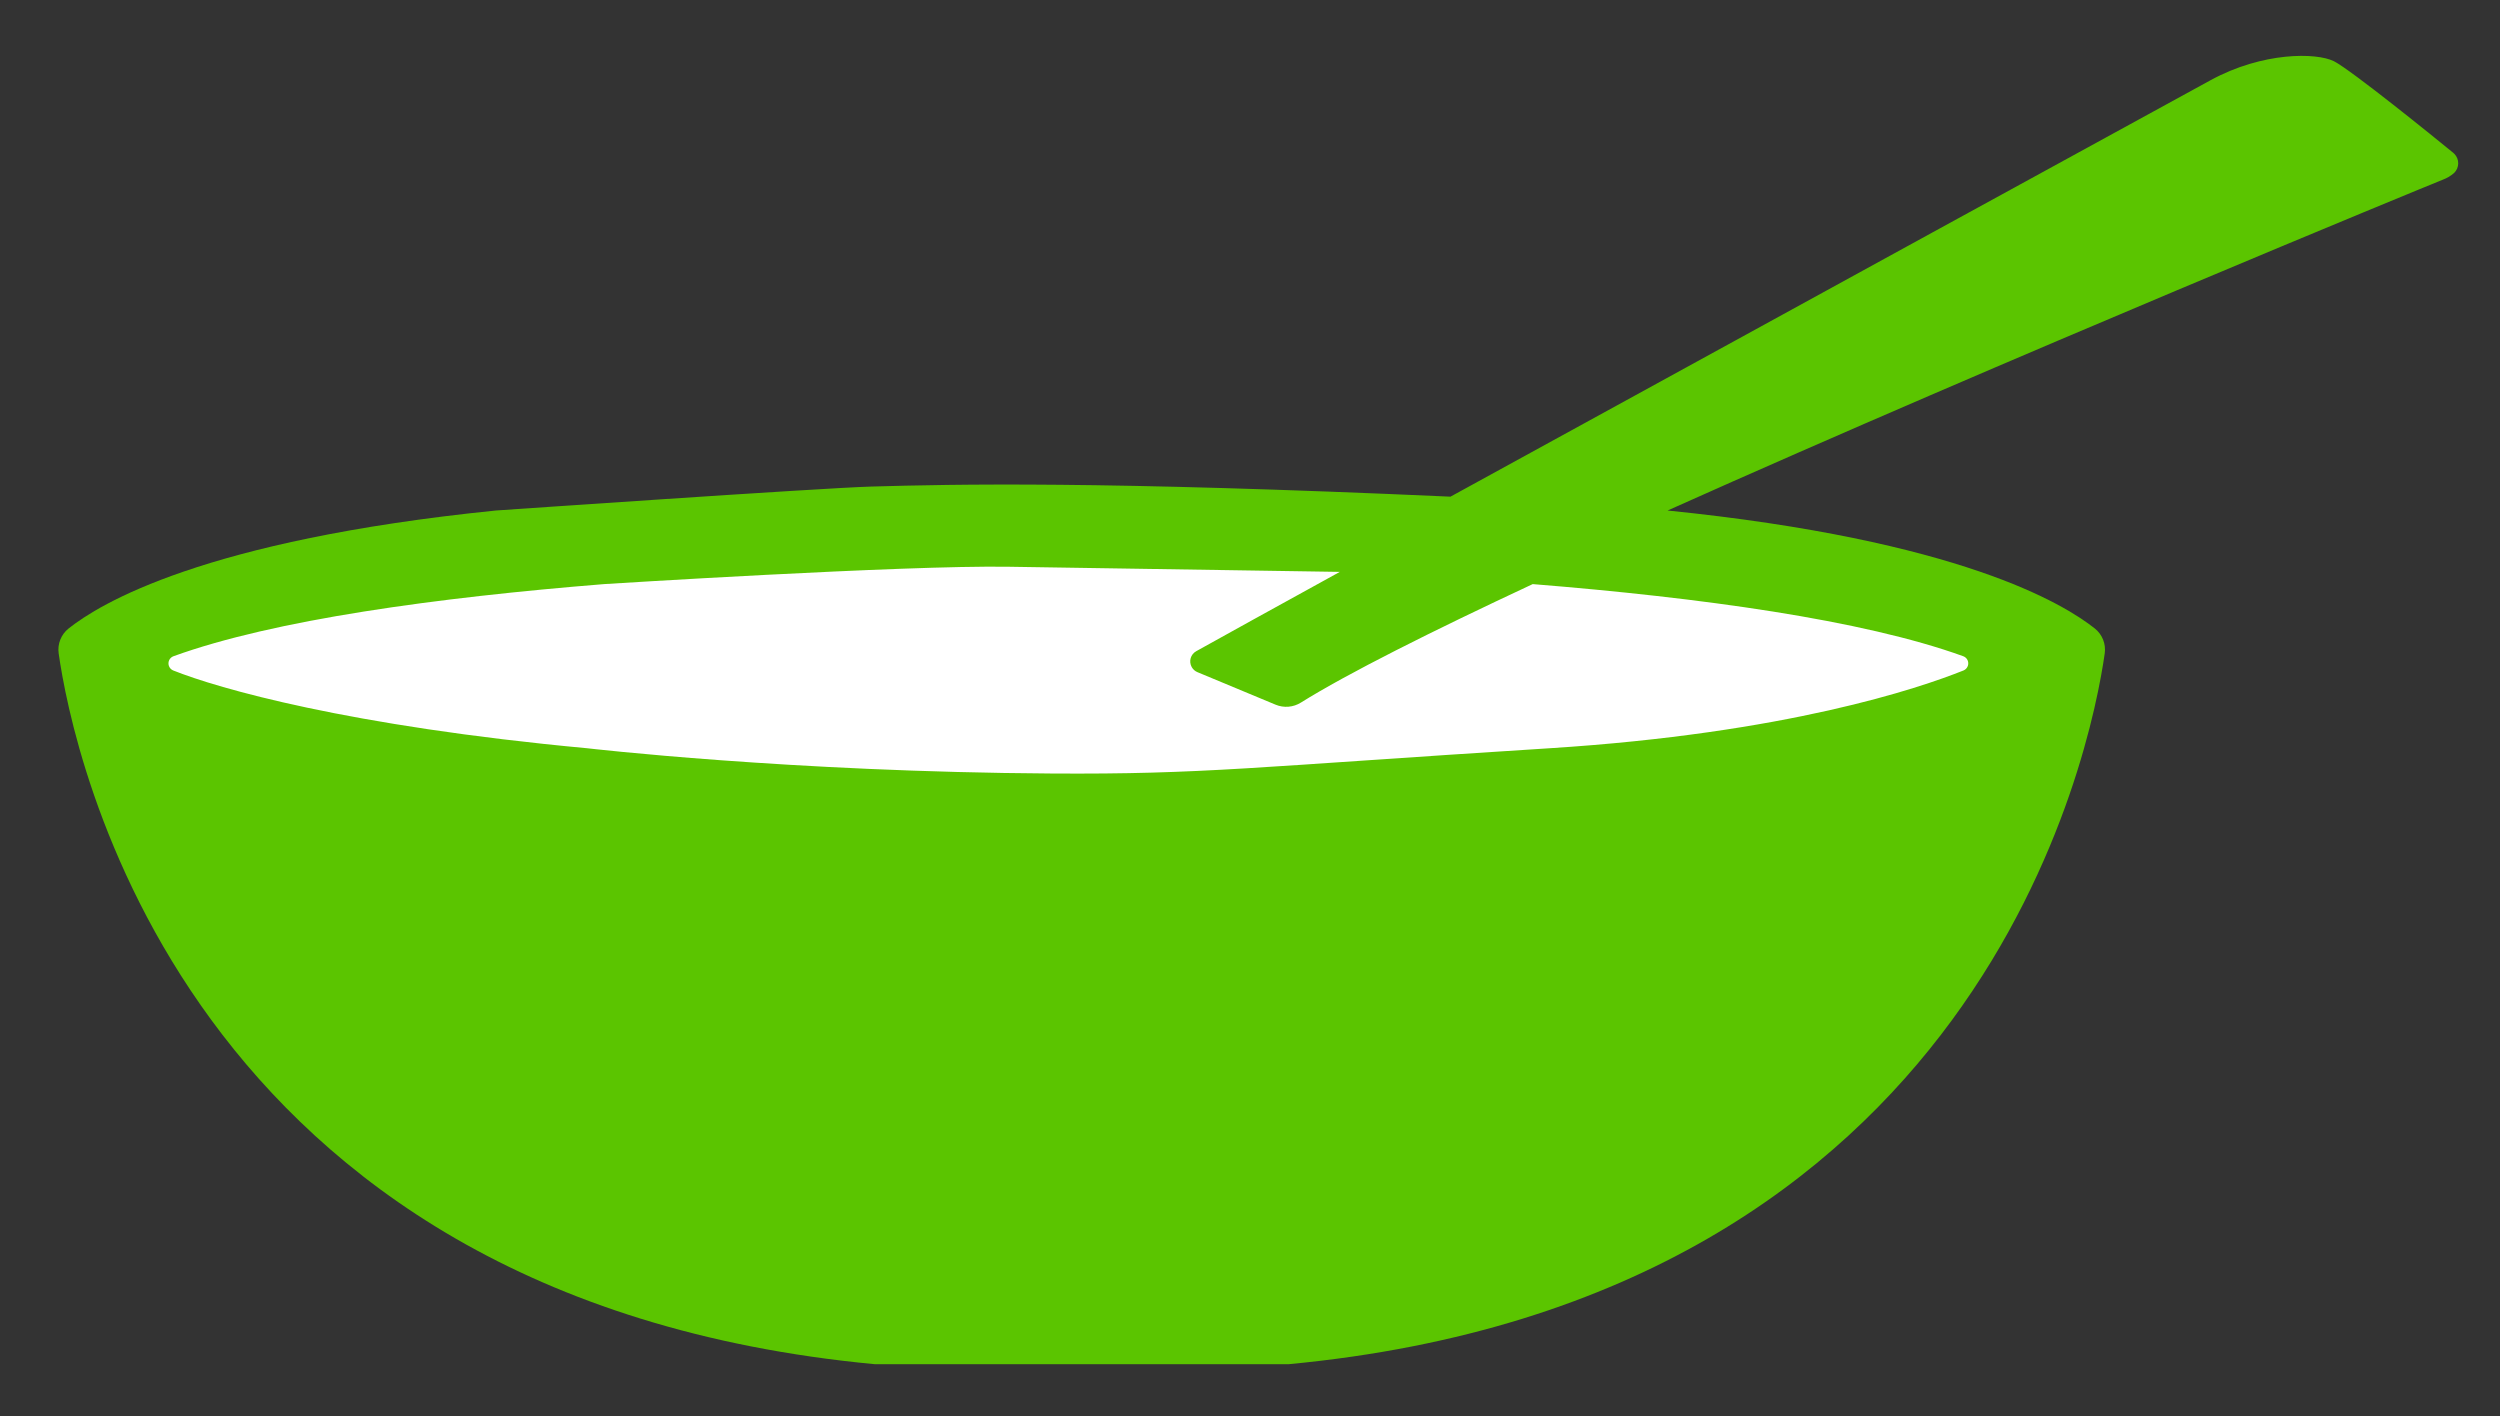 <?xml version="1.0" encoding="utf-8"?>
<!-- Generator: Adobe Illustrator 16.0.0, SVG Export Plug-In . SVG Version: 6.00 Build 0)  -->
<!DOCTYPE svg PUBLIC "-//W3C//DTD SVG 1.1//EN" "http://www.w3.org/Graphics/SVG/1.1/DTD/svg11.dtd">
<svg version="1.1" id="Layer_1" xmlns="http://www.w3.org/2000/svg" xmlns:xlink="http://www.w3.org/1999/xlink" x="0px" y="0px"
	 width="263px" height="149px" viewBox="0 0 263 149" enable-background="new 0 0 263 149" xml:space="preserve">
<rect x="0" y="0" width="263" height="149" fill="#333333" stroke="none"/>
<path fill="#FFFFFF" d="M93.473,59.269c0,0,20.558-0.243,44.725,0.894c-6.908,3.803-12.287,6.773-15.104,8.344
	c-0.592,0.33-0.805,1.076-0.476,1.668c0.134,0.24,0.345,0.43,0.6,0.535l8.215,3.42c0.875,0.368,1.874,0.285,2.677-0.219
	c4.84-3.027,13.639-7.443,24.381-12.462c17.617,1.42,34.715,3.758,45.293,7.587c0.417,0.15,0.632,0.611,0.481,1.027
	c-0.077,0.211-0.238,0.381-0.446,0.468c-4.69,1.879-18.623,6.604-43.549,8.185c-31.404,1.995-50.845,2.492-66.797,2.492V59.269
	L93.473,59.269z"/>
<path fill="#5BC500" d="M276.419-2.35"/>
<path fill="#5BC500" d="M52.158,53.706c-30.747,3.125-41.669,9.815-44.944,12.412c-0.787,0.627-1.184,1.625-1.042,2.622
	c1.426,10.05,12.781,67.854,85.846,74.773h3.749h39.38c0.142,0.008,0.283,0.008,0.424,0c73.064-6.92,84.42-64.724,85.846-74.773
	c0.142-0.997-0.255-1.995-1.042-2.622c-3.275-2.597-14.197-9.287-44.944-12.412c35.781-16.032,79.938-34.157,81.558-34.805
	c0.437-0.161,0.839-0.4,1.188-0.708c0.561-0.549,0.569-1.448,0.021-2.01c-0.041-0.041-0.082-0.078-0.126-0.114
	c-1.995-1.64-10.789-8.749-12.548-9.63c-1.84-0.917-7.477-0.997-12.961,1.993c-3.29,1.78-48.114,26.346-79.972,43.817
	c-37.006-1.666-52.214-1.31-60.965-1.062C86.486,51.333,52.158,53.706,52.158,53.706z"/>
<path fill="#5BC500" d="M98.184,143.514c0.141,0.008,0.282,0.008,0.424,0"/>
<path fill="#FFFFFF" d="M140.947,60.162c-6.908,3.803-12.287,6.773-15.104,8.344c-0.592,0.33-0.805,1.076-0.476,1.668
	c0.134,0.24,0.345,0.43,0.6,0.535l8.215,3.42c0.875,0.368,1.874,0.285,2.677-0.219c4.84-3.027,13.639-7.443,24.381-12.462
	c17.617,1.42,34.715,3.758,45.293,7.587c0.417,0.15,0.632,0.611,0.481,1.027c-0.077,0.211-0.238,0.381-0.446,0.468
	c-4.69,1.879-18.623,6.604-43.549,8.185c-31.404,1.995-36.353,2.756-52.363,2.659c-27.532-0.167-48.891-2.659-48.891-2.659
	c-25.141-2.34-38.858-6.306-43.549-8.185c-0.208-0.087-0.369-0.257-0.446-0.468c-0.15-0.416,0.064-0.877,0.481-1.027
	c10.578-3.829,27.676-6.167,45.293-7.587c0,0,31.458-1.999,42.58-1.826S140.947,60.162,140.947,60.162z"/>
<path fill="#FFFFFF" d="M83.838,60.162"/>
<g>
</g>
<g>
</g>
<g>
</g>
<g>
</g>
<g>
</g>
<g>
</g>
<g>
</g>
<g>
</g>
<g>
</g>
<g>
</g>
<g>
</g>
<g>
</g>
<g>
</g>
<g>
</g>
<g>
</g>
</svg>

